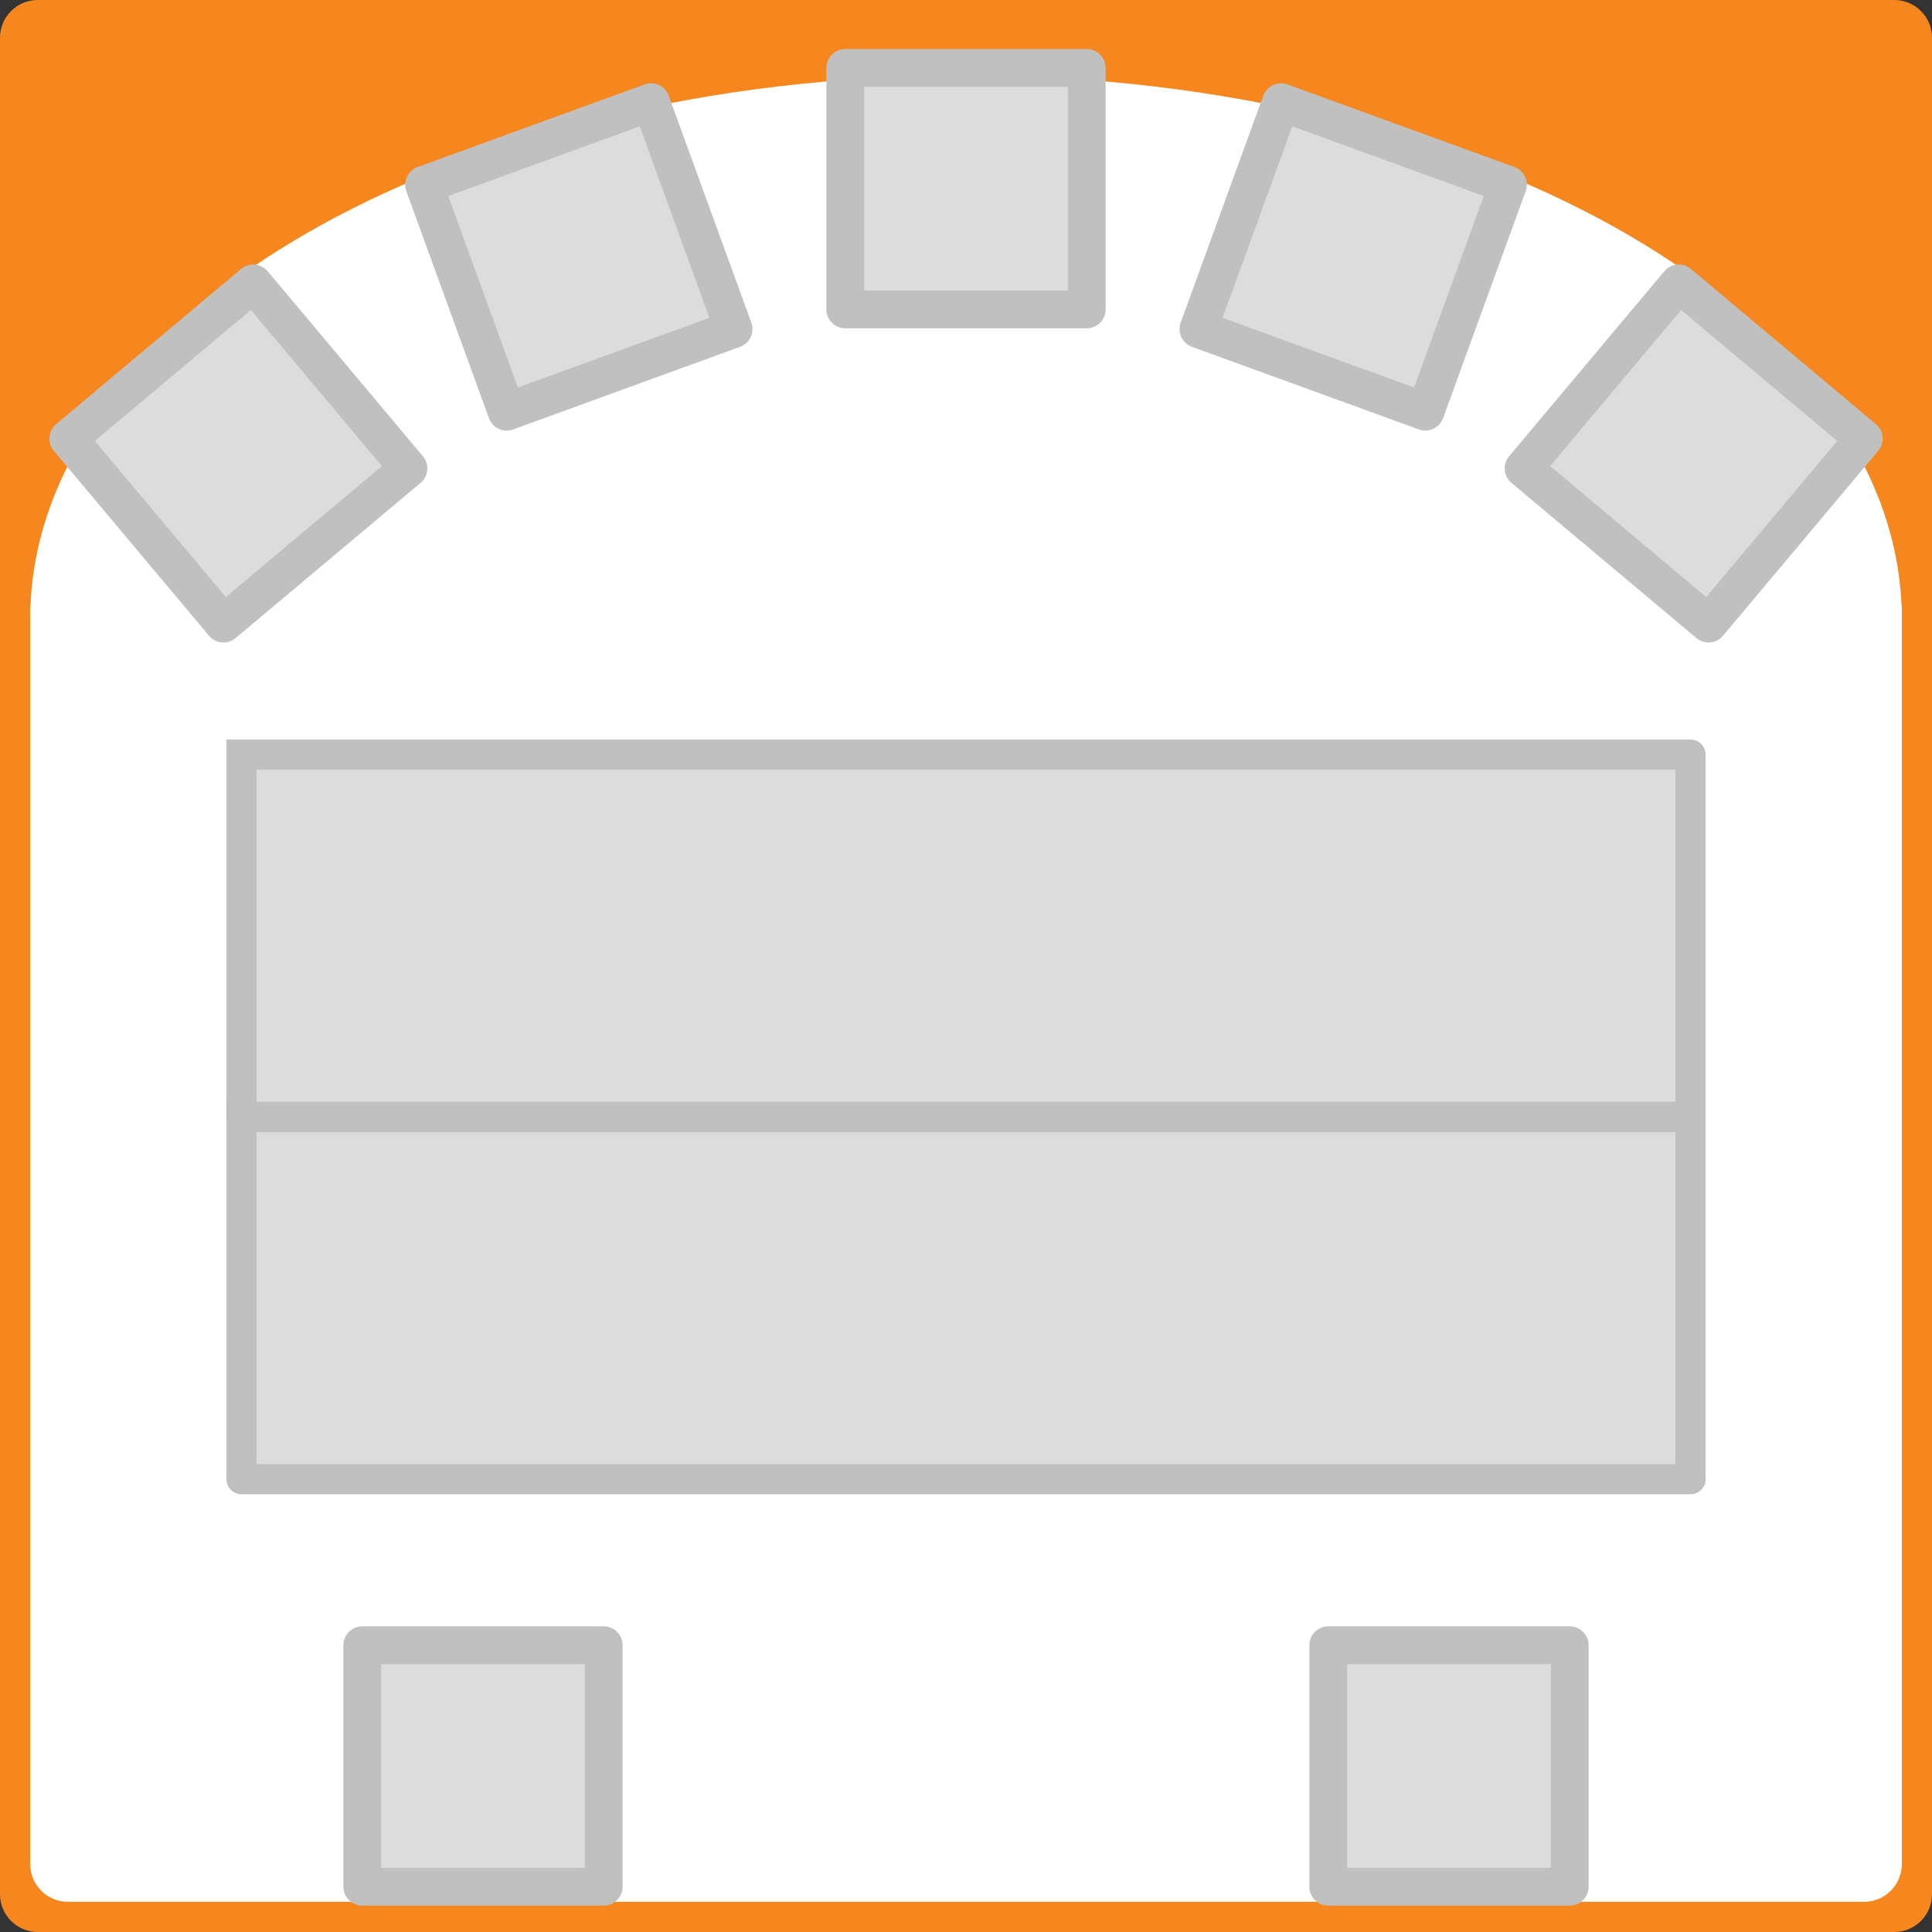 <?xml version="1.0" encoding="UTF-8" standalone="no"?>
<!-- Created with Inkscape (http://www.inkscape.org/) -->

<svg
   xmlns:dc="http://purl.org/dc/elements/1.1/"
   xmlns:cc="http://creativecommons.org/ns#"
   xmlns:rdf="http://www.w3.org/1999/02/22-rdf-syntax-ns#"
   xmlns:svg="http://www.w3.org/2000/svg"
   xmlns="http://www.w3.org/2000/svg"
   xmlns:xlink="http://www.w3.org/1999/xlink"
   xmlns:sodipodi="http://sodipodi.sourceforge.net/DTD/sodipodi-0.dtd"
   xmlns:inkscape="http://www.inkscape.org/namespaces/inkscape"
   width="320"
   height="320"
   id="svg7110"
   version="1.1"
   inkscape:version="0.48.5 r10040"
   sodipodi:docname="event-ground-advanced.svg">
  <rect width="100%" height="100%" fill="#333333" stroke="none"/>
  <defs
     id="defs7112">
    <linearGradient
       gradientUnits="objectBoundingBox"
       x1="0"
       y1="0"
       x2="1"
       y2="0"
       id="gradient2-1">
      <stop
         offset="0"
         stop-color="#000000"
         stop-opacity="1"
         id="stop115-7" />
      <stop
         offset="1"
         stop-color="#ff0000"
         stop-opacity="1"
         id="stop117-4" />
    </linearGradient>
    <linearGradient
       gradientUnits="objectBoundingBox"
       x1="0"
       y1="0"
       x2="1"
       y2="0"
       id="gradient3-0">
      <stop
         offset="0"
         stop-color="#000000"
         stop-opacity="1"
         id="stop120-9" />
      <stop
         offset="1"
         stop-color="#00ff00"
         stop-opacity="1"
         id="stop122-4" />
    </linearGradient>
    <linearGradient
       gradientUnits="objectBoundingBox"
       x1="0"
       y1="0"
       x2="1"
       y2="0"
       id="gradient4-8">
      <stop
         offset="0"
         stop-color="#000000"
         stop-opacity="1"
         id="stop125-8" />
      <stop
         offset="1"
         stop-color="#0000ff"
         stop-opacity="1"
         id="stop127-2" />
    </linearGradient>
    <linearGradient
       inkscape:collect="always"
       xlink:href="#gradient5-4"
       id="linearGradient7069"
       gradientUnits="userSpaceOnUse"
       gradientTransform="matrix(2.051,0,0,0.487,1980.197,515.144)"
       x1="0"
       y1="0"
       x2="98.468"
       y2="0" />
    <linearGradient
       gradientUnits="objectBoundingBox"
       x1="0"
       y1="0"
       x2="1"
       y2="0"
       id="gradient5-4">
      <stop
         offset="0"
         stop-color="#000000"
         stop-opacity="1"
         id="stop130-5" />
      <stop
         offset="1"
         stop-color="#ff0000"
         stop-opacity="1"
         id="stop132-5" />
    </linearGradient>
    <linearGradient
       inkscape:collect="always"
       xlink:href="#gradient6-1"
       id="linearGradient7071"
       gradientUnits="userSpaceOnUse"
       gradientTransform="matrix(2.051,0,0,0.487,1980.197,579.144)"
       x1="0"
       y1="0"
       x2="98.468"
       y2="0" />
    <linearGradient
       gradientUnits="objectBoundingBox"
       x1="0"
       y1="0"
       x2="1"
       y2="0"
       id="gradient6-1">
      <stop
         offset="0"
         stop-color="#000000"
         stop-opacity="1"
         id="stop135-7" />
      <stop
         offset="1"
         stop-color="#00ff00"
         stop-opacity="1"
         id="stop137-1" />
    </linearGradient>
    <linearGradient
       inkscape:collect="always"
       xlink:href="#gradient7-1"
       id="linearGradient7073"
       gradientUnits="userSpaceOnUse"
       gradientTransform="matrix(2.051,0,0,0.487,1980.197,643.144)"
       x1="0"
       y1="0"
       x2="98.468"
       y2="0" />
    <linearGradient
       gradientUnits="objectBoundingBox"
       x1="0"
       y1="0"
       x2="1"
       y2="0"
       id="gradient7-1">
      <stop
         offset="0"
         stop-color="#000000"
         stop-opacity="1"
         id="stop140-5" />
      <stop
         offset="1"
         stop-color="#0000ff"
         stop-opacity="1"
         id="stop142-2" />
    </linearGradient>
  </defs>
  <sodipodi:namedview
     id="base"
     pagecolor="#ffffff"
     bordercolor="#666666"
     borderopacity="1.0"
     inkscape:pageopacity="0.0"
     inkscape:pageshadow="2"
     inkscape:zoom="0.35"
     inkscape:cx="705.71346"
     inkscape:cy="84.99934"
     inkscape:document-units="px"
     inkscape:current-layer="layer1"
     showgrid="false"
     fit-margin-top="0"
     fit-margin-left="0"
     fit-margin-right="0"
     fit-margin-bottom="0"
     inkscape:window-width="944"
     inkscape:window-height="1002"
     inkscape:window-x="960"
     inkscape:window-y="0"
     inkscape:window-maximized="0" />
  <g
     inkscape:label="Layer 1"
     inkscape:groupmode="layer"
     id="layer1"
     transform="translate(330.713,-297.362)">
    <g
       id="g11270"
       transform="matrix(1.25,0,0,1.25,-5245.613,1273.59)">
      <path
         style="font-size:8.25px;font-style:normal;font-weight:400;fill:#f6871f;fill-opacity:1;fill-rule:evenodd;stroke:none;font-family:MS Shell Dlg 2"
         inkscape:connector-curvature="0"
         vector-effect="non-scaling-stroke"
         d="m 3931.921,-775.983 c 0,-2.761 2.239,-5 5,-5 l 246,0 c 2.761,0 5,2.239 5,5 l 0,246 c 0,2.761 -2.239,5 -5,5 l -246,0 c -2.761,0 -5,-2.239 -5,-5 l 0,-246"
         id="path8320" />
      <path
         style="font-size:8.25px;font-style:normal;font-weight:400;fill:#ffffff;fill-opacity:1;fill-rule:evenodd;stroke:none;font-family:MS Shell Dlg 2"
         inkscape:connector-curvature="0"
         vector-effect="non-scaling-stroke"
         d="m 4183.921,-698.983 c 0,-39.764 -55.517,-72 -124,-72 -68.483,0 -124,32.236 -124,72 l 248,0"
         id="path8324" />
      <path
         style="font-size:8.25px;font-style:normal;font-weight:400;fill:#ffffff;fill-opacity:1;fill-rule:evenodd;stroke:none;font-family:MS Shell Dlg 2"
         inkscape:connector-curvature="0"
         vector-effect="non-scaling-stroke"
         d="m 3935.921,-699.983 c 0,-2.761 2.239,-5 5,-5 l 238,0 c 2.761,0 5,2.239 5,5 l 0,166 c 0,2.761 -2.239,5 -5,5 l -238,0 c -2.761,0 -5,-2.239 -5,-5 l 0,-166"
         id="path8326" />
      <path
         style="font-size:8.25px;font-style:normal;font-weight:400;fill:#dcdcdc;fill-opacity:1;fill-rule:evenodd;stroke:none;font-family:MS Shell Dlg 2"
         inkscape:connector-curvature="0"
         vector-effect="non-scaling-stroke"
         d="m 3963.921,-680.983 192,0 0,96 -192,0 0,-96"
         id="path8330" />
      <path
         inkscape:connector-curvature="0"
         vector-effect="none"
         d="m 3963.921,-680.983 192,0 0,48 -192,0 0,-48"
         id="path8334"
         style="font-size:8.25px;font-style:normal;font-weight:400;fill:none;stroke:#c0c0c0;stroke-width:4;stroke-linecap:square;stroke-linejoin:round;stroke-opacity:1;font-family:MS Shell Dlg 2" />
      <path
         inkscape:connector-curvature="0"
         vector-effect="none"
         d="m 3963.921,-632.983 192,0 0,48 -192,0 0,-48"
         id="path8336"
         style="font-size:8.25px;font-style:normal;font-weight:400;fill:none;stroke:#c0c0c0;stroke-width:4;stroke-linecap:square;stroke-linejoin:round;stroke-opacity:1;font-family:MS Shell Dlg 2" />
      <path
         style="font-size:8.25px;font-style:normal;font-weight:400;fill:#dcdcdc;fill-opacity:1;fill-rule:evenodd;stroke:#c0c0c0;stroke-width:5;stroke-linecap:round;stroke-linejoin:round;stroke-opacity:1;font-family:MS Shell Dlg 2"
         inkscape:connector-curvature="0"
         vector-effect="none"
         d="m 3940.962,-722.862 24.513,-20.569 20.569,24.513 -24.513,20.569 -20.569,-24.513"
         id="path8344" />
      <path
         style="font-size:8.25px;font-style:normal;font-weight:400;fill:#dcdcdc;fill-opacity:1;fill-rule:evenodd;stroke:#c0c0c0;stroke-width:5;stroke-linecap:round;stroke-linejoin:round;stroke-opacity:1;font-family:MS Shell Dlg 2"
         inkscape:connector-curvature="0"
         vector-effect="none"
         d="m 3988.111,-756.499 30.07,-10.945 10.945,30.07 -30.07,10.945 -10.945,-30.07"
         id="path8352" />
      <path
         style="font-size:8.25px;font-style:normal;font-weight:400;fill:#dcdcdc;fill-opacity:1;fill-rule:evenodd;stroke:#c0c0c0;stroke-width:5;stroke-linecap:round;stroke-linejoin:round;stroke-opacity:1;font-family:MS Shell Dlg 2"
         inkscape:connector-curvature="0"
         vector-effect="none"
         d="m 4043.921,-771.983 32,0 0,32 -32,0 0,-32"
         id="path8360" />
      <path
         style="font-size:8.25px;font-style:normal;font-weight:400;fill:#dcdcdc;fill-opacity:1;fill-rule:evenodd;stroke:#c0c0c0;stroke-width:5;stroke-linecap:round;stroke-linejoin:round;stroke-opacity:1;font-family:MS Shell Dlg 2"
         inkscape:connector-curvature="0"
         vector-effect="none"
         d="m 4101.661,-767.444 30.07,10.945 -10.945,30.07 -30.07,-10.945 10.945,-30.07"
         id="path8368" />
      <path
         style="font-size:8.25px;font-style:normal;font-weight:400;fill:#dcdcdc;fill-opacity:1;fill-rule:evenodd;stroke:#c0c0c0;stroke-width:5;stroke-linecap:round;stroke-linejoin:round;stroke-opacity:1;font-family:MS Shell Dlg 2"
         inkscape:connector-curvature="0"
         vector-effect="none"
         d="m 4154.367,-743.431 24.513,20.569 -20.569,24.513 -24.513,-20.569 20.569,-24.513"
         id="path8376" />
      <path
         style="font-size:8.25px;font-style:normal;font-weight:400;fill:#dcdcdc;fill-opacity:1;fill-rule:evenodd;stroke:#c0c0c0;stroke-width:5;stroke-linecap:round;stroke-linejoin:round;stroke-opacity:1;font-family:MS Shell Dlg 2"
         inkscape:connector-curvature="0"
         vector-effect="none"
         d="m 3979.921,-562.983 32,0 0,32 -32,0 0,-32"
         id="path8384" />
      <path
         style="font-size:8.25px;font-style:normal;font-weight:400;fill:#dcdcdc;fill-opacity:1;fill-rule:evenodd;stroke:#c0c0c0;stroke-width:5;stroke-linecap:round;stroke-linejoin:round;stroke-opacity:1;font-family:MS Shell Dlg 2"
         inkscape:connector-curvature="0"
         vector-effect="none"
         d="m 4107.921,-562.983 32,0 0,32 -32,0 0,-32"
         id="path8392" />
    </g>
  </g>
</svg>
